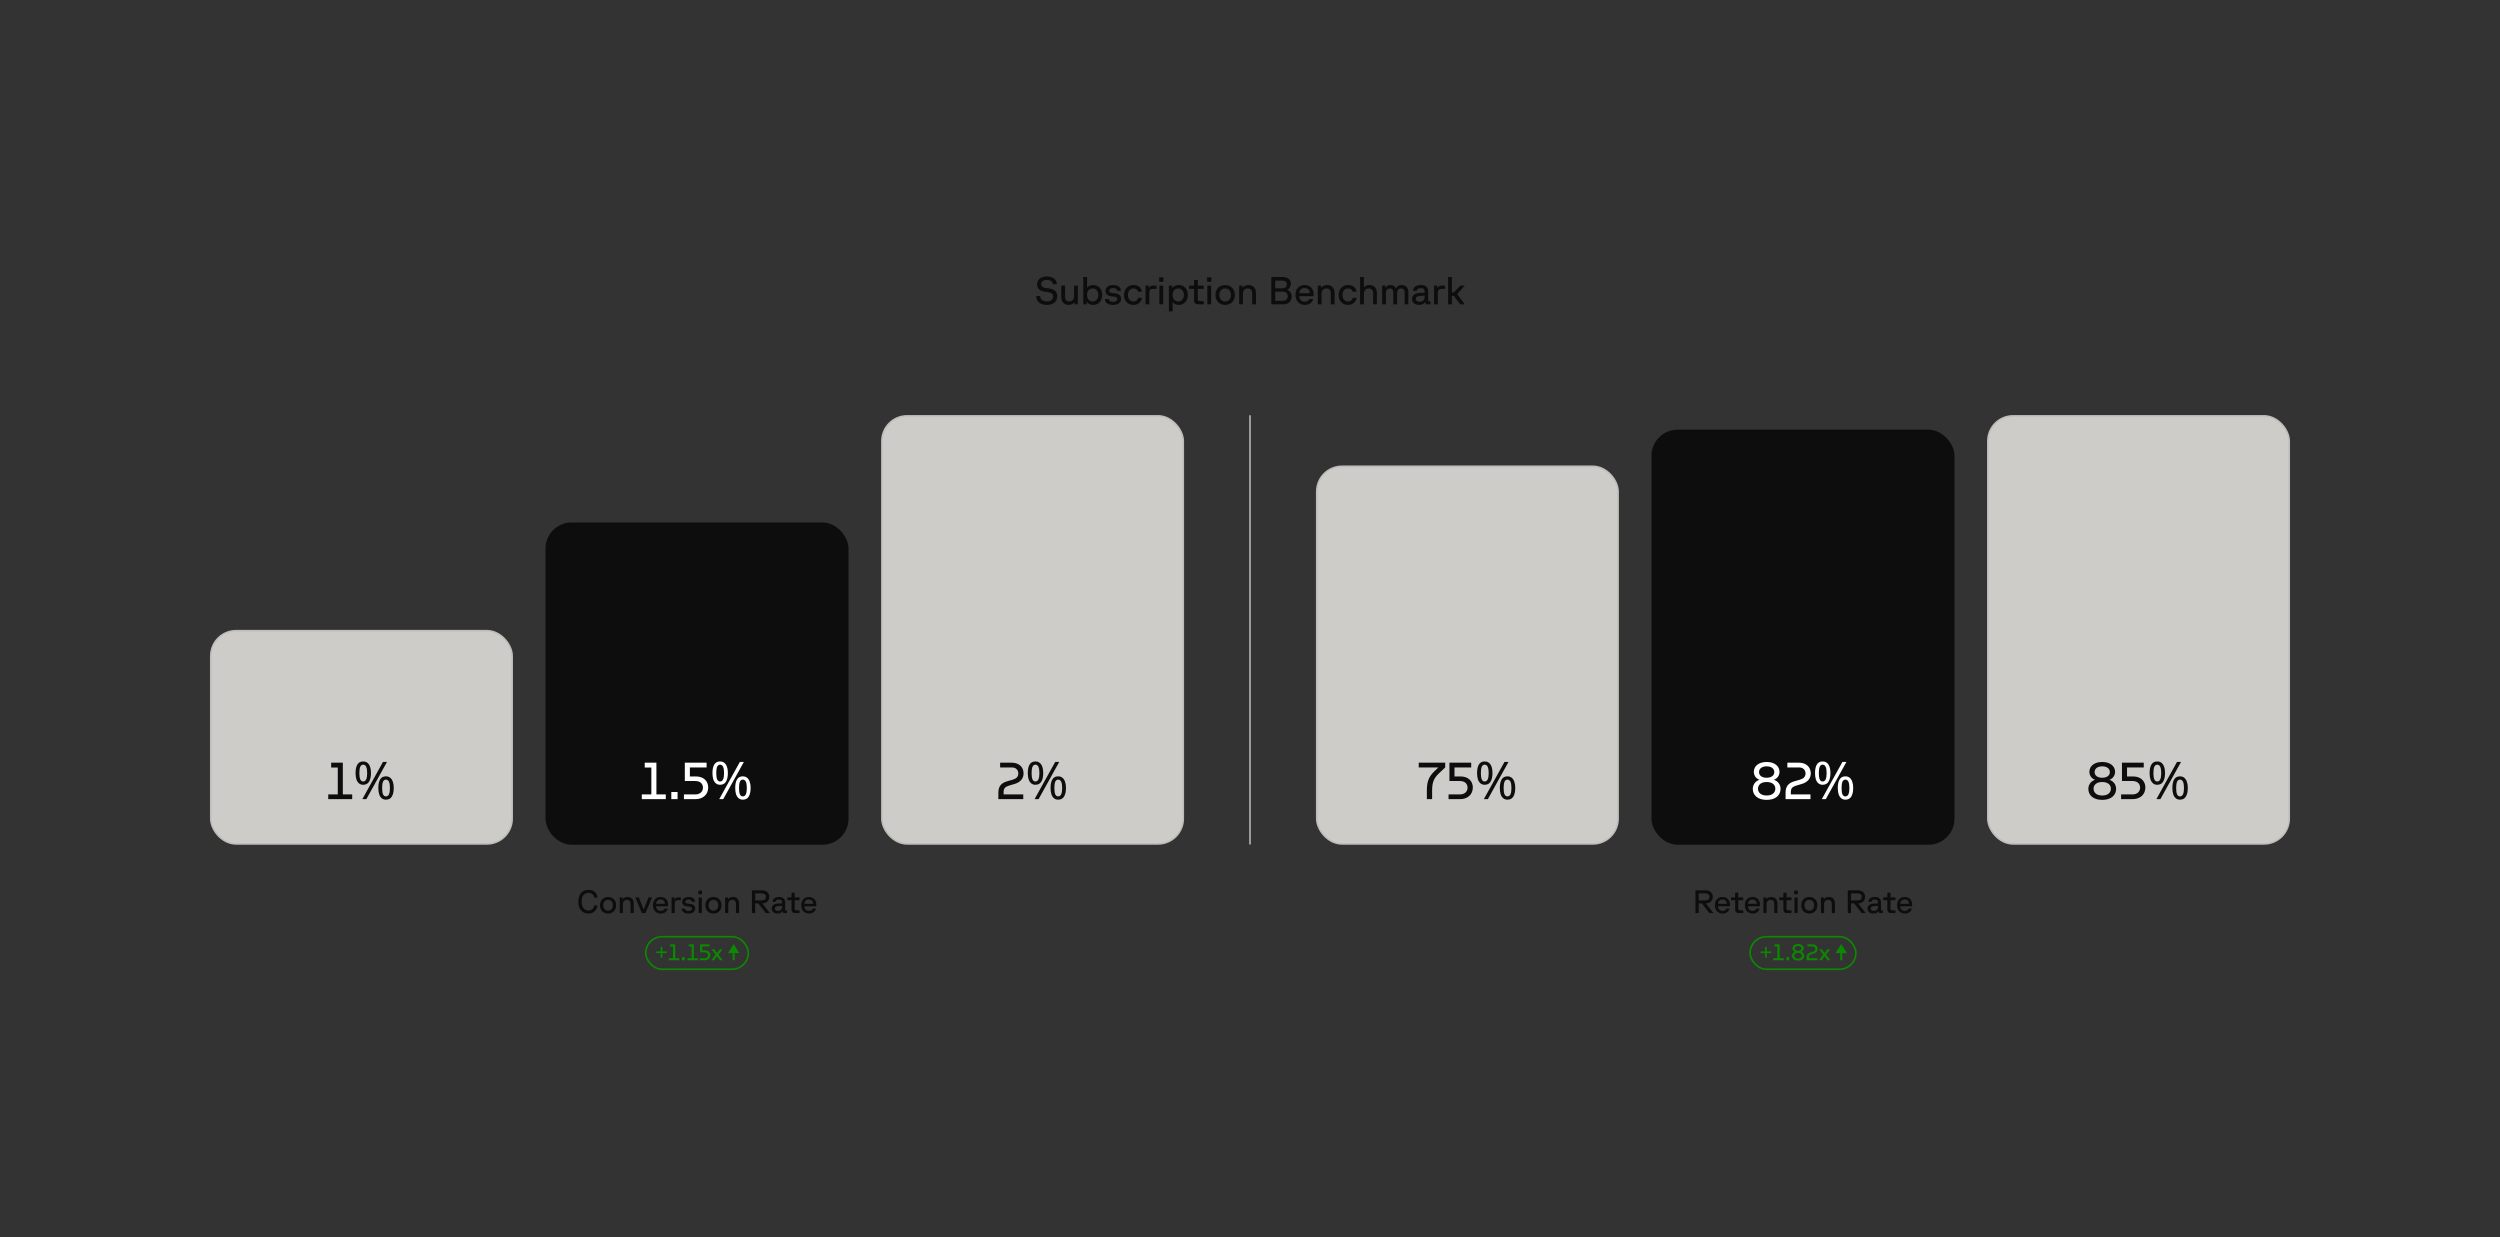 <svg width="1536" height="760" viewBox="0 0 1536 760" fill="none" xmlns="http://www.w3.org/2000/svg">
<rect x="0" y="0" width="1536" height="760" fill="#333333" stroke="none"/>
<g clip-path="url(#clip0_4856_54111)">
<path d="M643.294 187.336C639.142 187.336 636.646 185.248 636.622 181.864H639.094C639.118 183.904 640.702 185.2 643.294 185.2C645.598 185.2 647.062 184 647.062 182.176C647.062 180.712 646.126 179.824 644.206 179.56L641.998 179.248C638.782 178.816 637.174 177.232 637.174 174.712C637.174 171.76 639.55 169.864 643.174 169.864C646.942 169.864 649.246 171.688 649.318 174.616H646.846C646.774 172.984 645.382 171.976 643.174 171.976C641.062 171.976 639.67 172.984 639.67 174.568C639.67 175.936 640.654 176.704 642.718 176.992L644.806 177.28C647.926 177.712 649.558 179.32 649.558 182.032C649.558 185.248 647.182 187.336 643.294 187.336ZM656.588 187.336C653.78 187.336 652.052 185.608 652.052 182.416V175.456H654.38V182.2C654.38 184.264 655.34 185.224 657.02 185.224C658.772 185.224 659.9 183.976 659.9 182.128V175.456H662.228V187H660.164V185.68C659.396 186.808 658.076 187.336 656.588 187.336ZM671.648 187.336C669.848 187.336 668.384 186.616 667.64 185.344V187H665.576V170.2H667.904V176.848C668.648 175.744 669.992 175.12 671.648 175.12C674.936 175.12 677.192 177.568 677.192 181.216C677.192 184.888 674.936 187.336 671.648 187.336ZM667.856 181.216C667.856 183.616 669.224 185.224 671.312 185.224C673.4 185.224 674.792 183.616 674.792 181.216C674.792 178.84 673.4 177.232 671.312 177.232C669.224 177.232 667.856 178.84 667.856 181.216ZM683.922 187.336C680.802 187.336 678.954 186.088 678.834 183.712H681.234C681.354 184.864 682.29 185.44 683.97 185.44C685.506 185.44 686.442 184.792 686.442 183.736C686.442 182.872 685.794 182.368 684.594 182.248L682.746 182.056C680.586 181.84 679.218 180.64 679.218 178.72C679.218 176.512 681.066 175.12 683.898 175.12C686.778 175.12 688.554 176.32 688.698 178.672H686.37C686.298 177.568 685.386 177.016 683.874 177.016C682.434 177.016 681.522 177.616 681.522 178.6C681.522 179.44 682.146 179.896 683.49 180.064L685.362 180.28C687.546 180.52 688.794 181.744 688.794 183.64C688.794 185.896 686.898 187.336 683.922 187.336ZM696.289 187.336C692.833 187.336 690.601 184.768 690.601 181.264C690.601 177.664 692.953 175.12 696.433 175.12C699.361 175.12 701.353 176.824 701.617 179.248H699.241C699.025 178.168 698.065 177.232 696.409 177.232C694.345 177.232 693.001 178.792 693.001 181.216C693.001 183.688 694.369 185.224 696.361 185.224C697.921 185.224 699.049 184.312 699.289 182.968H701.665C701.353 185.272 699.433 187.336 696.289 187.336ZM703.809 187V175.456H705.873V177.328C706.161 176.176 707.025 175.456 708.393 175.456H710.601V177.496H708.177C706.737 177.496 706.137 178.312 706.137 179.872V187H703.809ZM712.335 187V175.456H714.663V187H712.335ZM712.191 173.128V170.368H714.783V173.128H712.191ZM718.165 191.32V175.456H720.229V177.088C720.973 175.84 722.437 175.12 724.237 175.12C727.525 175.12 729.781 177.568 729.781 181.216C729.781 184.888 727.525 187.336 724.237 187.336C722.581 187.336 721.237 186.712 720.493 185.584V191.32H718.165ZM720.445 181.216C720.445 183.616 721.813 185.224 723.901 185.224C725.989 185.224 727.381 183.616 727.381 181.216C727.381 178.84 725.989 177.232 723.901 177.232C721.813 177.232 720.445 178.84 720.445 181.216ZM736.469 187C734.477 187 733.613 186.208 733.613 184.216V177.496H730.589V175.456H733.613V172H735.941V175.456H739.565V177.496H735.941V183.76C735.941 184.6 736.277 184.96 737.165 184.96H739.565V187H736.469ZM741.802 187V175.456H744.13V187H741.802ZM741.658 173.128V170.368H744.25V173.128H741.658ZM752.722 187.336C749.218 187.336 746.77 184.888 746.77 181.216C746.77 177.568 749.218 175.12 752.722 175.12C756.25 175.12 758.674 177.568 758.674 181.216C758.674 184.888 756.25 187.336 752.722 187.336ZM749.17 181.216C749.17 183.616 750.61 185.224 752.722 185.224C754.858 185.224 756.274 183.616 756.274 181.216C756.274 178.84 754.858 177.232 752.722 177.232C750.61 177.232 749.17 178.84 749.17 181.216ZM761.338 187V175.456H763.402V176.968C764.098 175.72 765.49 175.12 767.05 175.12C769.882 175.12 771.658 176.848 771.658 180.04V187H769.33V180.256C769.33 178.192 768.322 177.232 766.618 177.232C764.842 177.232 763.666 178.456 763.666 180.328V187H761.338ZM781.091 187V170.2H788.147C791.195 170.2 793.115 171.808 793.115 174.352C793.115 176.008 792.203 177.424 790.835 178.096C792.491 178.696 793.595 180.16 793.595 182.152C793.595 185.008 791.699 187 788.459 187H781.091ZM783.491 184.792H788.123C790.043 184.792 791.147 183.736 791.147 181.96C791.147 180.184 790.091 179.2 788.123 179.2H783.491V184.792ZM783.491 177.136H787.811C789.635 177.136 790.667 176.248 790.667 174.736C790.667 173.2 789.611 172.408 787.811 172.408H783.491V177.136ZM801.703 187.336C798.247 187.336 795.943 184.912 795.943 181.168C795.943 177.448 798.247 175.12 801.535 175.12C804.967 175.12 807.079 177.352 807.079 180.88C807.079 181.192 807.055 181.504 807.007 181.984H798.247C798.343 184.096 799.639 185.368 801.703 185.368C803.071 185.368 804.031 184.744 804.487 183.712H806.863C806.143 185.944 804.367 187.336 801.703 187.336ZM798.247 180.16H804.727V180.04C804.727 178.264 803.575 176.992 801.535 176.992C799.591 176.992 798.343 178.288 798.247 180.16ZM809.644 187V175.456H811.708V176.968C812.404 175.72 813.796 175.12 815.356 175.12C818.188 175.12 819.964 176.848 819.964 180.04V187H817.636V180.256C817.636 178.192 816.628 177.232 814.924 177.232C813.148 177.232 811.972 178.456 811.972 180.328V187H809.644ZM828.128 187.336C824.672 187.336 822.44 184.768 822.44 181.264C822.44 177.664 824.792 175.12 828.272 175.12C831.2 175.12 833.192 176.824 833.456 179.248H831.08C830.864 178.168 829.904 177.232 828.248 177.232C826.184 177.232 824.84 178.792 824.84 181.216C824.84 183.688 826.208 185.224 828.2 185.224C829.76 185.224 830.888 184.312 831.128 182.968H833.504C833.192 185.272 831.272 187.336 828.128 187.336ZM835.648 187V170.2H837.976V176.584C838.744 175.6 839.968 175.12 841.36 175.12C844.192 175.12 845.968 176.848 845.968 180.04V187H843.64V180.256C843.64 178.192 842.632 177.232 840.928 177.232C839.152 177.232 837.976 178.456 837.976 180.328V187H835.648ZM849.189 187V175.456H851.253V176.872C851.925 175.672 852.981 175.12 854.397 175.12C855.981 175.12 857.157 175.888 857.709 177.184C858.453 175.792 859.653 175.12 861.165 175.12C863.829 175.12 865.293 176.728 865.293 179.608V187H862.989V179.728C862.989 178.12 862.221 177.232 860.757 177.232C859.389 177.232 858.405 178.288 858.405 179.8V187H856.077V179.728C856.077 178.12 855.309 177.232 853.893 177.232C852.501 177.232 851.517 178.288 851.517 179.8V187H849.189ZM871.902 187.336C869.238 187.336 867.558 185.944 867.558 183.736C867.558 181.672 868.95 180.184 871.782 180.016L875.286 179.824V179.176C875.286 177.664 874.542 177.04 872.958 177.04C871.422 177.04 870.654 177.448 870.462 178.672H868.134C868.398 176.296 870.03 175.12 873.126 175.12C875.886 175.12 877.494 176.512 877.494 179.056V184.696C877.494 184.96 877.614 185.08 877.878 185.08H878.862V187H876.99C876.198 187 875.742 186.568 875.742 185.8V185.464C875.07 186.64 873.702 187.336 871.902 187.336ZM869.886 183.664C869.886 184.72 870.75 185.416 872.166 185.416C874.038 185.416 875.286 184.336 875.286 182.368V181.624L872.07 181.864C870.582 181.96 869.886 182.728 869.886 183.664ZM881.076 187V175.456H883.14V177.328C883.428 176.176 884.292 175.456 885.66 175.456H887.868V177.496H885.444C884.004 177.496 883.404 178.312 883.404 179.872V187H881.076ZM897.207 187L893.271 181.816H892.047V187H889.719V170.2H892.047V179.656H893.271L897.159 175.456H900.015L895.311 180.688L900.015 187H897.207Z" fill="#0D0D0D"/>
<rect x="129.5" y="387.5" width="185.167" height="131" rx="15.5" fill="#CECCC9"/>
<rect x="129.5" y="387.5" width="185.167" height="131" rx="15.5" stroke="#BFBDBA"/>
<path d="M201.672 491V488.088H207.528V471.576H203.464V468.6H210.632V488.088H216.392V491H201.672ZM223.129 467.832C224.708 467.832 225.902 468.461 226.713 469.72C227.524 470.957 227.929 472.707 227.929 474.968C227.929 477.229 227.534 479 226.745 480.28C225.977 481.539 224.772 482.168 223.129 482.168C222.126 482.168 221.273 481.88 220.569 481.304C219.865 480.728 219.332 479.907 218.969 478.84C218.628 477.752 218.457 476.461 218.457 474.968C218.457 472.707 218.83 470.957 219.577 469.72C220.324 468.461 221.508 467.832 223.129 467.832ZM223.129 469.816C222.318 469.816 221.721 470.253 221.337 471.128C220.974 471.981 220.793 473.261 220.793 474.968C220.793 476.675 220.974 477.965 221.337 478.84C221.721 479.715 222.318 480.152 223.129 480.152C223.961 480.152 224.58 479.725 224.985 478.872C225.39 477.997 225.593 476.696 225.593 474.968C225.593 473.261 225.39 471.981 224.985 471.128C224.58 470.253 223.961 469.816 223.129 469.816ZM237.753 468.152L225.081 491H222.617L235.289 468.152H237.753ZM237.113 476.984C238.158 476.984 239.033 477.272 239.737 477.848C240.441 478.403 240.974 479.213 241.337 480.28C241.721 481.325 241.913 482.605 241.913 484.12C241.913 486.381 241.518 488.152 240.729 489.432C239.961 490.691 238.756 491.32 237.113 491.32C236.11 491.32 235.257 491.032 234.553 490.456C233.849 489.88 233.316 489.059 232.953 487.992C232.612 486.904 232.441 485.613 232.441 484.12C232.441 481.859 232.814 480.109 233.561 478.872C234.308 477.613 235.492 476.984 237.113 476.984ZM237.113 479C236.302 479 235.705 479.427 235.321 480.28C234.958 481.133 234.777 482.413 234.777 484.12C234.777 485.848 234.958 487.149 235.321 488.024C235.705 488.877 236.302 489.304 237.113 489.304C237.945 489.304 238.564 488.877 238.969 488.024C239.374 487.171 239.577 485.869 239.577 484.12C239.577 482.413 239.374 481.133 238.969 480.28C238.564 479.427 237.945 479 237.113 479Z" fill="#0D0D0D"/>
<rect x="335.166" y="321" width="186.167" height="198" rx="16" fill="#0D0D0D"/>
<path d="M394.338 491V488.088H400.194V471.576H396.13V468.6H403.298V488.088H409.058V491H394.338ZM412.457 491V486.616H416.297V491H412.457ZM420.21 491V488.088H427.25C430.002 488.088 431.89 486.424 431.89 483.96C431.89 481.528 430.162 479.864 427.25 479.864H420.754V468.6H434.13V471.512H423.858V477.048H427.602C432.146 477.048 435.122 479.768 435.122 483.832C435.122 488.088 431.986 491 427.25 491H420.21ZM442.405 467.832C443.984 467.832 445.178 468.461 445.989 469.72C446.8 470.957 447.205 472.707 447.205 474.968C447.205 477.229 446.81 479 446.021 480.28C445.253 481.539 444.048 482.168 442.405 482.168C441.402 482.168 440.549 481.88 439.845 481.304C439.141 480.728 438.608 479.907 438.245 478.84C437.904 477.752 437.733 476.461 437.733 474.968C437.733 472.707 438.106 470.957 438.853 469.72C439.6 468.461 440.784 467.832 442.405 467.832ZM442.405 469.816C441.594 469.816 440.997 470.253 440.613 471.128C440.25 471.981 440.069 473.261 440.069 474.968C440.069 476.675 440.25 477.965 440.613 478.84C440.997 479.715 441.594 480.152 442.405 480.152C443.237 480.152 443.856 479.725 444.261 478.872C444.666 477.997 444.869 476.696 444.869 474.968C444.869 473.261 444.666 471.981 444.261 471.128C443.856 470.253 443.237 469.816 442.405 469.816ZM457.029 468.152L444.357 491H441.893L454.565 468.152H457.029ZM456.389 476.984C457.434 476.984 458.309 477.272 459.013 477.848C459.717 478.403 460.25 479.213 460.613 480.28C460.997 481.325 461.189 482.605 461.189 484.12C461.189 486.381 460.794 488.152 460.005 489.432C459.237 490.691 458.032 491.32 456.389 491.32C455.386 491.32 454.533 491.032 453.829 490.456C453.125 489.88 452.592 489.059 452.229 487.992C451.888 486.904 451.717 485.613 451.717 484.12C451.717 481.859 452.09 480.109 452.837 478.872C453.584 477.613 454.768 476.984 456.389 476.984ZM456.389 479C455.578 479 454.981 479.427 454.597 480.28C454.234 481.133 454.053 482.413 454.053 484.12C454.053 485.848 454.234 487.149 454.597 488.024C454.981 488.877 455.578 489.304 456.389 489.304C457.221 489.304 457.84 488.877 458.245 488.024C458.65 487.171 458.853 485.869 458.853 484.12C458.853 482.413 458.65 481.133 458.245 480.28C457.84 479.427 457.221 479 456.389 479Z" fill="white"/>
<rect x="541.834" y="255.5" width="185.167" height="263" rx="15.5" fill="#CECCC9"/>
<rect x="541.834" y="255.5" width="185.167" height="263" rx="15.5" stroke="#BFBDBA"/>
<path d="M613.39 487.064C613.39 482.936 615.31 481.016 618.894 479.992L622.03 479.096C624.494 478.392 625.646 477.208 625.646 475.192C625.646 472.984 624.078 471.512 621.678 471.512H614.478V468.6H621.678C625.934 468.6 628.878 471.192 628.878 475.192C628.878 478.424 626.702 480.632 623.566 481.592L619.726 482.744C617.518 483.416 616.622 484.504 616.622 486.52V488.088H628.686V491H613.39V487.064ZM636.15 467.832C637.729 467.832 638.924 468.461 639.734 469.72C640.545 470.957 640.95 472.707 640.95 474.968C640.95 477.229 640.556 479 639.766 480.28C638.998 481.539 637.793 482.168 636.15 482.168C635.148 482.168 634.294 481.88 633.59 481.304C632.886 480.728 632.353 479.907 631.99 478.84C631.649 477.752 631.478 476.461 631.478 474.968C631.478 472.707 631.852 470.957 632.598 469.72C633.345 468.461 634.529 467.832 636.15 467.832ZM636.15 469.816C635.34 469.816 634.742 470.253 634.358 471.128C633.996 471.981 633.814 473.261 633.814 474.968C633.814 476.675 633.996 477.965 634.358 478.84C634.742 479.715 635.34 480.152 636.15 480.152C636.982 480.152 637.601 479.725 638.006 478.872C638.412 477.997 638.614 476.696 638.614 474.968C638.614 473.261 638.412 471.981 638.006 471.128C637.601 470.253 636.982 469.816 636.15 469.816ZM650.774 468.152L638.102 491H635.638L648.31 468.152H650.774ZM650.134 476.984C651.18 476.984 652.054 477.272 652.758 477.848C653.462 478.403 653.996 479.213 654.358 480.28C654.742 481.325 654.934 482.605 654.934 484.12C654.934 486.381 654.54 488.152 653.75 489.432C652.982 490.691 651.777 491.32 650.134 491.32C649.132 491.32 648.278 491.032 647.574 490.456C646.87 489.88 646.337 489.059 645.974 487.992C645.633 486.904 645.462 485.613 645.462 484.12C645.462 481.859 645.836 480.109 646.582 478.872C647.329 477.613 648.513 476.984 650.134 476.984ZM650.134 479C649.324 479 648.726 479.427 648.342 480.28C647.98 481.133 647.798 482.413 647.798 484.12C647.798 485.848 647.98 487.149 648.342 488.024C648.726 488.877 649.324 489.304 650.134 489.304C650.966 489.304 651.585 488.877 651.99 488.024C652.396 487.171 652.598 485.869 652.598 484.12C652.598 482.413 652.396 481.133 651.99 480.28C651.585 479.427 650.966 479 650.134 479Z" fill="#0D0D0D"/>
<path d="M361.602 561.28C357.882 561.28 355.322 558.84 355.322 554.02C355.322 549.2 357.782 546.72 361.642 546.72C364.682 546.72 366.762 548.48 367.182 551.48H365.082C364.782 549.64 363.402 548.58 361.642 548.58C359.082 548.58 357.382 550.24 357.382 553.98C357.382 557.68 359.162 559.42 361.602 559.42C363.542 559.42 364.762 558.12 365.082 556.32H367.162C366.682 559.22 364.762 561.28 361.602 561.28ZM373.591 561.28C370.671 561.28 368.631 559.24 368.631 556.18C368.631 553.14 370.671 551.1 373.591 551.1C376.531 551.1 378.551 553.14 378.551 556.18C378.551 559.24 376.531 561.28 373.591 561.28ZM370.631 556.18C370.631 558.18 371.831 559.52 373.591 559.52C375.371 559.52 376.551 558.18 376.551 556.18C376.551 554.2 375.371 552.86 373.591 552.86C371.831 552.86 370.631 554.2 370.631 556.18ZM380.771 561V551.38H382.491V552.64C383.071 551.6 384.231 551.1 385.531 551.1C387.891 551.1 389.371 552.54 389.371 555.2V561H387.431V555.38C387.431 553.66 386.591 552.86 385.171 552.86C383.691 552.86 382.711 553.88 382.711 555.44V561H380.771ZM394.365 561L390.365 551.38H392.525L395.485 558.92L398.425 551.38H400.585L396.565 561H394.365ZM405.995 561.28C403.115 561.28 401.195 559.26 401.195 556.14C401.195 553.04 403.115 551.1 405.855 551.1C408.715 551.1 410.475 552.96 410.475 555.9C410.475 556.16 410.455 556.42 410.415 556.82H403.115C403.195 558.58 404.275 559.64 405.995 559.64C407.135 559.64 407.935 559.12 408.315 558.26H410.295C409.695 560.12 408.215 561.28 405.995 561.28ZM403.115 555.3H408.515V555.2C408.515 553.72 407.555 552.66 405.855 552.66C404.235 552.66 403.195 553.74 403.115 555.3ZM412.612 561V551.38H414.332V552.94C414.572 551.98 415.292 551.38 416.432 551.38H418.272V553.08H416.252C415.052 553.08 414.552 553.76 414.552 555.06V561H412.612ZM423.077 561.28C420.477 561.28 418.937 560.24 418.837 558.26H420.837C420.937 559.22 421.717 559.7 423.117 559.7C424.397 559.7 425.177 559.16 425.177 558.28C425.177 557.56 424.637 557.14 423.637 557.04L422.097 556.88C420.297 556.7 419.157 555.7 419.157 554.1C419.157 552.26 420.697 551.1 423.057 551.1C425.457 551.1 426.937 552.1 427.057 554.06H425.117C425.057 553.14 424.297 552.68 423.037 552.68C421.837 552.68 421.077 553.18 421.077 554C421.077 554.7 421.597 555.08 422.717 555.22L424.277 555.4C426.097 555.6 427.137 556.62 427.137 558.2C427.137 560.08 425.557 561.28 423.077 561.28ZM429.244 561V551.38H431.184V561H429.244ZM429.124 549.44V547.14H431.284V549.44H429.124ZM438.344 561.28C435.424 561.28 433.384 559.24 433.384 556.18C433.384 553.14 435.424 551.1 438.344 551.1C441.284 551.1 443.304 553.14 443.304 556.18C443.304 559.24 441.284 561.28 438.344 561.28ZM435.384 556.18C435.384 558.18 436.584 559.52 438.344 559.52C440.124 559.52 441.304 558.18 441.304 556.18C441.304 554.2 440.124 552.86 438.344 552.86C436.584 552.86 435.384 554.2 435.384 556.18ZM445.523 561V551.38H447.243V552.64C447.823 551.6 448.983 551.1 450.283 551.1C452.643 551.1 454.123 552.54 454.123 555.2V561H452.183V555.38C452.183 553.66 451.343 552.86 449.923 552.86C448.443 552.86 447.463 553.88 447.463 555.44V561H445.523ZM461.984 561V547H467.984C470.904 547 472.624 548.52 472.624 551.02C472.624 553.42 471.064 554.92 468.404 555.06L473.024 561H470.524L465.924 555.04H463.984V561H461.984ZM463.984 553.22H467.984C469.644 553.22 470.584 552.42 470.584 551.02C470.584 549.66 469.644 548.88 467.984 548.88H463.984V553.22ZM477.742 561.28C475.522 561.28 474.122 560.12 474.122 558.28C474.122 556.56 475.282 555.32 477.642 555.18L480.562 555.02V554.48C480.562 553.22 479.942 552.7 478.622 552.7C477.342 552.7 476.702 553.04 476.542 554.06H474.602C474.822 552.08 476.182 551.1 478.762 551.1C481.062 551.1 482.402 552.26 482.402 554.38V559.08C482.402 559.3 482.502 559.4 482.722 559.4H483.542V561H481.982C481.322 561 480.942 560.64 480.942 560V559.72C480.382 560.7 479.242 561.28 477.742 561.28ZM476.062 558.22C476.062 559.1 476.782 559.68 477.962 559.68C479.522 559.68 480.562 558.78 480.562 557.14V556.52L477.882 556.72C476.642 556.8 476.062 557.44 476.062 558.22ZM488.692 561C487.032 561 486.312 560.34 486.312 558.68V553.08H483.792V551.38H486.312V548.5H488.252V551.38H491.272V553.08H488.252V558.3C488.252 559 488.532 559.3 489.272 559.3H491.272V561H488.692ZM497.081 561.28C494.201 561.28 492.281 559.26 492.281 556.14C492.281 553.04 494.201 551.1 496.941 551.1C499.801 551.1 501.561 552.96 501.561 555.9C501.561 556.16 501.541 556.42 501.501 556.82H494.201C494.281 558.58 495.361 559.64 497.081 559.64C498.221 559.64 499.021 559.12 499.401 558.26H501.381C500.781 560.12 499.301 561.28 497.081 561.28ZM494.201 555.3H499.601V555.2C499.601 553.72 498.641 552.66 496.941 552.66C495.321 552.66 494.281 553.74 494.201 555.3Z" fill="#0D0D0D"/>
<rect x="396.75" y="575.5" width="63" height="20" rx="10" stroke="#0B8900"/>
<path d="M406.922 584.568H409.708V585.562H406.922V588.446H405.914V585.562H403.128V584.568H405.914V581.67H406.922V584.568ZM410.915 590V588.726H413.477V581.502H411.699V580.2H414.835V588.726H417.355V590H410.915ZM418.983 590V588.082H420.663V590H418.983ZM422.386 590V588.726H424.948V581.502H423.17V580.2H426.306V588.726H428.826V590H422.386ZM429.911 590V588.726H432.991C434.195 588.726 435.021 587.998 435.021 586.92C435.021 585.856 434.265 585.128 432.991 585.128H430.149V580.2H436.001V581.474H431.507V583.896H433.145C435.133 583.896 436.435 585.086 436.435 586.864C436.435 588.726 435.063 590 432.991 590H429.911ZM437.05 590L439.668 586.528L437.19 583.266H438.842L440.55 585.59L442.244 583.266H443.896L441.418 586.528L444.036 590H442.384L440.55 587.536L438.702 590H437.05Z" fill="#0B8900"/>
<path fill-rule="evenodd" clip-rule="evenodd" d="M447.25 585.625L450.75 580L454.25 585.625H451.356V590H450.144V585.625H447.25Z" fill="#0B8900"/>
<rect x="767.5" y="255" width="1" height="264" rx="0.5" fill="#B5B2B0"/>
<rect x="809" y="286.5" width="185.167" height="232" rx="15.5" fill="#CECCC9"/>
<rect x="809" y="286.5" width="185.167" height="232" rx="15.5" stroke="#BFBDBA"/>
<path d="M876.664 485.848C876.664 480.824 877.464 477.528 881.272 473.88L883.736 471.512H871.672V468.6H887.928V471.512L883.992 475.224C880.984 478.136 879.896 480.6 879.896 485.688V491H876.664V485.848ZM889.989 491V488.088H897.029C899.781 488.088 901.669 486.424 901.669 483.96C901.669 481.528 899.941 479.864 897.029 479.864H890.533V468.6H903.909V471.512H893.637V477.048H897.381C901.925 477.048 904.901 479.768 904.901 483.832C904.901 488.088 901.765 491 897.029 491H889.989ZM912.184 467.832C913.763 467.832 914.957 468.461 915.768 469.72C916.579 470.957 916.984 472.707 916.984 474.968C916.984 477.229 916.589 479 915.8 480.28C915.032 481.539 913.827 482.168 912.184 482.168C911.181 482.168 910.328 481.88 909.624 481.304C908.92 480.728 908.387 479.907 908.024 478.84C907.683 477.752 907.512 476.461 907.512 474.968C907.512 472.707 907.885 470.957 908.632 469.72C909.379 468.461 910.563 467.832 912.184 467.832ZM912.184 469.816C911.373 469.816 910.776 470.253 910.392 471.128C910.029 471.981 909.848 473.261 909.848 474.968C909.848 476.675 910.029 477.965 910.392 478.84C910.776 479.715 911.373 480.152 912.184 480.152C913.016 480.152 913.635 479.725 914.04 478.872C914.445 477.997 914.648 476.696 914.648 474.968C914.648 473.261 914.445 471.981 914.04 471.128C913.635 470.253 913.016 469.816 912.184 469.816ZM926.808 468.152L914.136 491H911.672L924.344 468.152H926.808ZM926.168 476.984C927.213 476.984 928.088 477.272 928.792 477.848C929.496 478.403 930.029 479.213 930.392 480.28C930.776 481.325 930.968 482.605 930.968 484.12C930.968 486.381 930.573 488.152 929.784 489.432C929.016 490.691 927.811 491.32 926.168 491.32C925.165 491.32 924.312 491.032 923.608 490.456C922.904 489.88 922.371 489.059 922.008 487.992C921.667 486.904 921.496 485.613 921.496 484.12C921.496 481.859 921.869 480.109 922.616 478.872C923.363 477.613 924.547 476.984 926.168 476.984ZM926.168 479C925.357 479 924.76 479.427 924.376 480.28C924.013 481.133 923.832 482.413 923.832 484.12C923.832 485.848 924.013 487.149 924.376 488.024C924.76 488.877 925.357 489.304 926.168 489.304C927 489.304 927.619 488.877 928.024 488.024C928.429 487.171 928.632 485.869 928.632 484.12C928.632 482.413 928.429 481.133 928.024 480.28C927.619 479.427 927 479 926.168 479Z" fill="#0D0D0D"/>
<rect x="1014.67" y="264" width="186.167" height="255" rx="16" fill="#0D0D0D"/>
<path d="M1085.43 491.448C1080.02 491.448 1076.91 488.632 1076.91 484.664C1076.91 482.072 1078.55 479.896 1081.04 479.096C1078.8 478.328 1077.55 476.344 1077.55 474.2C1077.55 470.648 1080.66 468.152 1085.43 468.152C1090.23 468.152 1093.33 470.648 1093.33 474.2C1093.33 476.344 1092.08 478.328 1089.84 479.096C1092.34 479.896 1093.97 482.072 1093.97 484.664C1093.97 488.632 1090.87 491.448 1085.43 491.448ZM1080.11 484.568C1080.11 487 1082 488.76 1085.43 488.76C1088.88 488.76 1090.77 487 1090.77 484.568C1090.77 482.104 1088.75 480.472 1085.43 480.472C1082.13 480.472 1080.11 482.104 1080.11 484.568ZM1080.75 474.392C1080.75 476.472 1082.55 477.848 1085.43 477.848C1088.31 477.848 1090.13 476.472 1090.13 474.392C1090.13 472.312 1088.4 470.84 1085.43 470.84C1082.48 470.84 1080.75 472.312 1080.75 474.392ZM1097.06 487.064C1097.06 482.936 1098.98 481.016 1102.56 479.992L1105.7 479.096C1108.16 478.392 1109.31 477.208 1109.31 475.192C1109.31 472.984 1107.75 471.512 1105.35 471.512H1098.15V468.6H1105.35C1109.6 468.6 1112.55 471.192 1112.55 475.192C1112.55 478.424 1110.37 480.632 1107.23 481.592L1103.39 482.744C1101.19 483.416 1100.29 484.504 1100.29 486.52V488.088H1112.35V491H1097.06V487.064ZM1119.82 467.832C1121.4 467.832 1122.59 468.461 1123.4 469.72C1124.21 470.957 1124.62 472.707 1124.62 474.968C1124.62 477.229 1124.22 479 1123.43 480.28C1122.67 481.539 1121.46 482.168 1119.82 482.168C1118.82 482.168 1117.96 481.88 1117.26 481.304C1116.55 480.728 1116.02 479.907 1115.66 478.84C1115.32 477.752 1115.15 476.461 1115.15 474.968C1115.15 472.707 1115.52 470.957 1116.27 469.72C1117.01 468.461 1118.2 467.832 1119.82 467.832ZM1119.82 469.816C1119.01 469.816 1118.41 470.253 1118.03 471.128C1117.66 471.981 1117.48 473.261 1117.48 474.968C1117.48 476.675 1117.66 477.965 1118.03 478.84C1118.41 479.715 1119.01 480.152 1119.82 480.152C1120.65 480.152 1121.27 479.725 1121.67 478.872C1122.08 477.997 1122.28 476.696 1122.28 474.968C1122.28 473.261 1122.08 471.981 1121.67 471.128C1121.27 470.253 1120.65 469.816 1119.82 469.816ZM1134.44 468.152L1121.77 491H1119.31L1131.98 468.152H1134.44ZM1133.8 476.984C1134.85 476.984 1135.72 477.272 1136.43 477.848C1137.13 478.403 1137.66 479.213 1138.03 480.28C1138.41 481.325 1138.6 482.605 1138.6 484.12C1138.6 486.381 1138.21 488.152 1137.42 489.432C1136.65 490.691 1135.45 491.32 1133.8 491.32C1132.8 491.32 1131.95 491.032 1131.24 490.456C1130.54 489.88 1130.01 489.059 1129.64 487.992C1129.3 486.904 1129.13 485.613 1129.13 484.12C1129.13 481.859 1129.5 480.109 1130.25 478.872C1131 477.613 1132.18 476.984 1133.8 476.984ZM1133.8 479C1132.99 479 1132.39 479.427 1132.01 480.28C1131.65 481.133 1131.47 482.413 1131.47 484.12C1131.47 485.848 1131.65 487.149 1132.01 488.024C1132.39 488.877 1132.99 489.304 1133.8 489.304C1134.63 489.304 1135.25 488.877 1135.66 488.024C1136.06 487.171 1136.27 485.869 1136.27 484.12C1136.27 482.413 1136.06 481.133 1135.66 480.28C1135.25 479.427 1134.63 479 1133.8 479Z" fill="white"/>
<rect x="1221.33" y="255.5" width="185.167" height="263" rx="15.5" fill="#CECCC9"/>
<rect x="1221.33" y="255.5" width="185.167" height="263" rx="15.5" stroke="#BFBDBA"/>
<path d="M1291.59 491.448C1286.19 491.448 1283.08 488.632 1283.08 484.664C1283.08 482.072 1284.71 479.896 1287.21 479.096C1284.97 478.328 1283.72 476.344 1283.72 474.2C1283.72 470.648 1286.83 468.152 1291.59 468.152C1296.39 468.152 1299.5 470.648 1299.5 474.2C1299.5 476.344 1298.25 478.328 1296.01 479.096C1298.51 479.896 1300.14 482.072 1300.14 484.664C1300.14 488.632 1297.03 491.448 1291.59 491.448ZM1286.28 484.568C1286.28 487 1288.17 488.76 1291.59 488.76C1295.05 488.76 1296.94 487 1296.94 484.568C1296.94 482.104 1294.92 480.472 1291.59 480.472C1288.3 480.472 1286.28 482.104 1286.28 484.568ZM1286.92 474.392C1286.92 476.472 1288.71 477.848 1291.59 477.848C1294.47 477.848 1296.3 476.472 1296.3 474.392C1296.3 472.312 1294.57 470.84 1291.59 470.84C1288.65 470.84 1286.92 472.312 1286.92 474.392ZM1303.2 491V488.088H1310.24C1312.99 488.088 1314.88 486.424 1314.88 483.96C1314.88 481.528 1313.15 479.864 1310.24 479.864H1303.74V468.6H1317.12V471.512H1306.85V477.048H1310.59C1315.13 477.048 1318.11 479.768 1318.11 483.832C1318.11 488.088 1314.97 491 1310.24 491H1303.2ZM1325.39 467.832C1326.97 467.832 1328.17 468.461 1328.98 469.72C1329.79 470.957 1330.19 472.707 1330.19 474.968C1330.19 477.229 1329.8 479 1329.01 480.28C1328.24 481.539 1327.04 482.168 1325.39 482.168C1324.39 482.168 1323.54 481.88 1322.83 481.304C1322.13 480.728 1321.6 479.907 1321.23 478.84C1320.89 477.752 1320.72 476.461 1320.72 474.968C1320.72 472.707 1321.09 470.957 1321.84 469.72C1322.59 468.461 1323.77 467.832 1325.39 467.832ZM1325.39 469.816C1324.58 469.816 1323.98 470.253 1323.6 471.128C1323.24 471.981 1323.06 473.261 1323.06 474.968C1323.06 476.675 1323.24 477.965 1323.6 478.84C1323.98 479.715 1324.58 480.152 1325.39 480.152C1326.22 480.152 1326.84 479.725 1327.25 478.872C1327.65 477.997 1327.86 476.696 1327.86 474.968C1327.86 473.261 1327.65 471.981 1327.25 471.128C1326.84 470.253 1326.22 469.816 1325.39 469.816ZM1340.02 468.152L1327.34 491H1324.88L1337.55 468.152H1340.02ZM1339.38 476.984C1340.42 476.984 1341.3 477.272 1342 477.848C1342.7 478.403 1343.24 479.213 1343.6 480.28C1343.98 481.325 1344.18 482.605 1344.18 484.12C1344.18 486.381 1343.78 488.152 1342.99 489.432C1342.22 490.691 1341.02 491.32 1339.38 491.32C1338.37 491.32 1337.52 491.032 1336.82 490.456C1336.11 489.88 1335.58 489.059 1335.22 487.992C1334.88 486.904 1334.7 485.613 1334.7 484.12C1334.7 481.859 1335.08 480.109 1335.82 478.872C1336.57 477.613 1337.76 476.984 1339.38 476.984ZM1339.38 479C1338.57 479 1337.97 479.427 1337.58 480.28C1337.22 481.133 1337.04 482.413 1337.04 484.12C1337.04 485.848 1337.22 487.149 1337.58 488.024C1337.97 488.877 1338.57 489.304 1339.38 489.304C1340.21 489.304 1340.83 488.877 1341.23 488.024C1341.64 487.171 1341.84 485.869 1341.84 484.12C1341.84 482.413 1341.64 481.133 1341.23 480.28C1340.83 479.427 1340.21 479 1339.38 479Z" fill="#0D0D0D"/>
<path d="M1041.68 561V547H1047.68C1050.6 547 1052.32 548.52 1052.32 551.02C1052.32 553.42 1050.76 554.92 1048.1 555.06L1052.72 561H1050.22L1045.62 555.04H1043.68V561H1041.68ZM1043.68 553.22H1047.68C1049.34 553.22 1050.28 552.42 1050.28 551.02C1050.28 549.66 1049.34 548.88 1047.68 548.88H1043.68V553.22ZM1058.41 561.28C1055.53 561.28 1053.61 559.26 1053.61 556.14C1053.61 553.04 1055.53 551.1 1058.27 551.1C1061.13 551.1 1062.89 552.96 1062.89 555.9C1062.89 556.16 1062.87 556.42 1062.83 556.82H1055.53C1055.61 558.58 1056.69 559.64 1058.41 559.64C1059.55 559.64 1060.35 559.12 1060.73 558.26H1062.71C1062.11 560.12 1060.63 561.28 1058.41 561.28ZM1055.53 555.3H1060.93V555.2C1060.93 553.72 1059.97 552.66 1058.27 552.66C1056.65 552.66 1055.61 553.74 1055.53 555.3ZM1068.45 561C1066.79 561 1066.07 560.34 1066.07 558.68V553.08H1063.55V551.38H1066.07V548.5H1068.01V551.38H1071.03V553.08H1068.01V558.3C1068.01 559 1068.29 559.3 1069.03 559.3H1071.03V561H1068.45ZM1076.84 561.28C1073.96 561.28 1072.04 559.26 1072.04 556.14C1072.04 553.04 1073.96 551.1 1076.7 551.1C1079.56 551.1 1081.32 552.96 1081.32 555.9C1081.32 556.16 1081.3 556.42 1081.26 556.82H1073.96C1074.04 558.58 1075.12 559.64 1076.84 559.64C1077.98 559.64 1078.78 559.12 1079.16 558.26H1081.14C1080.54 560.12 1079.06 561.28 1076.84 561.28ZM1073.96 555.3H1079.36V555.2C1079.36 553.72 1078.4 552.66 1076.7 552.66C1075.08 552.66 1074.04 553.74 1073.96 555.3ZM1083.45 561V551.38H1085.17V552.64C1085.75 551.6 1086.91 551.1 1088.21 551.1C1090.57 551.1 1092.05 552.54 1092.05 555.2V561H1090.11V555.38C1090.11 553.66 1089.27 552.86 1087.85 552.86C1086.37 552.86 1085.39 553.88 1085.39 555.44V561H1083.45ZM1098.08 561C1096.42 561 1095.7 560.34 1095.7 558.68V553.08H1093.18V551.38H1095.7V548.5H1097.64V551.38H1100.66V553.08H1097.64V558.3C1097.64 559 1097.92 559.3 1098.66 559.3H1100.66V561H1098.08ZM1102.53 561V551.38H1104.47V561H1102.53ZM1102.41 549.44V547.14H1104.57V549.44H1102.41ZM1111.63 561.28C1108.71 561.28 1106.67 559.24 1106.67 556.18C1106.67 553.14 1108.71 551.1 1111.63 551.1C1114.57 551.1 1116.59 553.14 1116.59 556.18C1116.59 559.24 1114.57 561.28 1111.63 561.28ZM1108.67 556.18C1108.67 558.18 1109.87 559.52 1111.63 559.52C1113.41 559.52 1114.59 558.18 1114.59 556.18C1114.59 554.2 1113.41 552.86 1111.63 552.86C1109.87 552.86 1108.67 554.2 1108.67 556.18ZM1118.8 561V551.38H1120.52V552.64C1121.1 551.6 1122.26 551.1 1123.56 551.1C1125.92 551.1 1127.4 552.54 1127.4 555.2V561H1125.46V555.38C1125.46 553.66 1124.62 552.86 1123.2 552.86C1121.72 552.86 1120.74 553.88 1120.74 555.44V561H1118.8ZM1135.27 561V547H1141.27C1144.19 547 1145.91 548.52 1145.91 551.02C1145.91 553.42 1144.35 554.92 1141.69 555.06L1146.31 561H1143.81L1139.21 555.04H1137.27V561H1135.27ZM1137.27 553.22H1141.27C1142.93 553.22 1143.87 552.42 1143.87 551.02C1143.87 549.66 1142.93 548.88 1141.27 548.88H1137.27V553.22ZM1151.02 561.28C1148.8 561.28 1147.4 560.12 1147.4 558.28C1147.4 556.56 1148.56 555.32 1150.92 555.18L1153.84 555.02V554.48C1153.84 553.22 1153.22 552.7 1151.9 552.7C1150.62 552.7 1149.98 553.04 1149.82 554.06H1147.88C1148.1 552.08 1149.46 551.1 1152.04 551.1C1154.34 551.1 1155.68 552.26 1155.68 554.38V559.08C1155.68 559.3 1155.78 559.4 1156 559.4H1156.82V561H1155.26C1154.6 561 1154.22 560.64 1154.22 560V559.72C1153.66 560.7 1152.52 561.28 1151.02 561.28ZM1149.34 558.22C1149.34 559.1 1150.06 559.68 1151.24 559.68C1152.8 559.68 1153.84 558.78 1153.84 557.14V556.52L1151.16 556.72C1149.92 556.8 1149.34 557.44 1149.34 558.22ZM1161.97 561C1160.31 561 1159.59 560.34 1159.59 558.68V553.08H1157.07V551.38H1159.59V548.5H1161.53V551.38H1164.55V553.08H1161.53V558.3C1161.53 559 1161.81 559.3 1162.55 559.3H1164.55V561H1161.97ZM1170.36 561.28C1167.48 561.28 1165.56 559.26 1165.56 556.14C1165.56 553.04 1167.48 551.1 1170.22 551.1C1173.08 551.1 1174.84 552.96 1174.84 555.9C1174.84 556.16 1174.82 556.42 1174.78 556.82H1167.48C1167.56 558.58 1168.64 559.64 1170.36 559.64C1171.5 559.64 1172.3 559.12 1172.68 558.26H1174.66C1174.06 560.12 1172.58 561.28 1170.36 561.28ZM1167.48 555.3H1172.88V555.2C1172.88 553.72 1171.92 552.66 1170.22 552.66C1168.6 552.66 1167.56 553.74 1167.48 555.3Z" fill="#0D0D0D"/>
<rect x="1075.25" y="575.5" width="65" height="20" rx="10" stroke="#0B8900"/>
<path d="M1085.48 584.568H1088.27V585.562H1085.48V588.446H1084.47V585.562H1081.69V584.568H1084.47V581.67H1085.48V584.568ZM1089.47 590V588.726H1092.04V581.502H1090.26V580.2H1093.39V588.726H1095.91V590H1089.47ZM1097.54 590V588.082H1099.22V590H1097.54ZM1104.74 590.196C1102.38 590.196 1101.02 588.964 1101.02 587.228C1101.02 586.094 1101.73 585.142 1102.83 584.792C1101.85 584.456 1101.3 583.588 1101.3 582.65C1101.3 581.096 1102.66 580.004 1104.74 580.004C1106.84 580.004 1108.2 581.096 1108.2 582.65C1108.2 583.588 1107.66 584.456 1106.68 584.792C1107.77 585.142 1108.48 586.094 1108.48 587.228C1108.48 588.964 1107.12 590.196 1104.74 590.196ZM1102.42 587.186C1102.42 588.25 1103.25 589.02 1104.74 589.02C1106.26 589.02 1107.08 588.25 1107.08 587.186C1107.08 586.108 1106.2 585.394 1104.74 585.394C1103.3 585.394 1102.42 586.108 1102.42 587.186ZM1102.7 582.734C1102.7 583.644 1103.48 584.246 1104.74 584.246C1106 584.246 1106.8 583.644 1106.8 582.734C1106.8 581.824 1106.05 581.18 1104.74 581.18C1103.46 581.18 1102.7 581.824 1102.7 582.734ZM1109.97 588.278C1109.97 586.472 1110.81 585.632 1112.38 585.184L1113.75 584.792C1114.83 584.484 1115.33 583.966 1115.33 583.084C1115.33 582.118 1114.65 581.474 1113.6 581.474H1110.45V580.2H1113.6C1115.46 580.2 1116.75 581.334 1116.75 583.084C1116.75 584.498 1115.8 585.464 1114.42 585.884L1112.74 586.388C1111.78 586.682 1111.39 587.158 1111.39 588.04V588.726H1116.66V590H1109.97V588.278ZM1117.55 590L1120.17 586.528L1117.69 583.266H1119.34L1121.05 585.59L1122.74 583.266H1124.4L1121.92 586.528L1124.54 590H1122.88L1121.05 587.536L1119.2 590H1117.55Z" fill="#0B8900"/>
<path fill-rule="evenodd" clip-rule="evenodd" d="M1127.75 585.625L1131.25 580L1134.75 585.625H1131.86V590H1130.64V585.625H1127.75Z" fill="#0B8900"/>
</g>
<defs>
<clipPath id="clip0_4856_54111">
<rect width="1278" height="432" fill="white" transform="translate(129 164)"/>
</clipPath>
</defs>
</svg>
